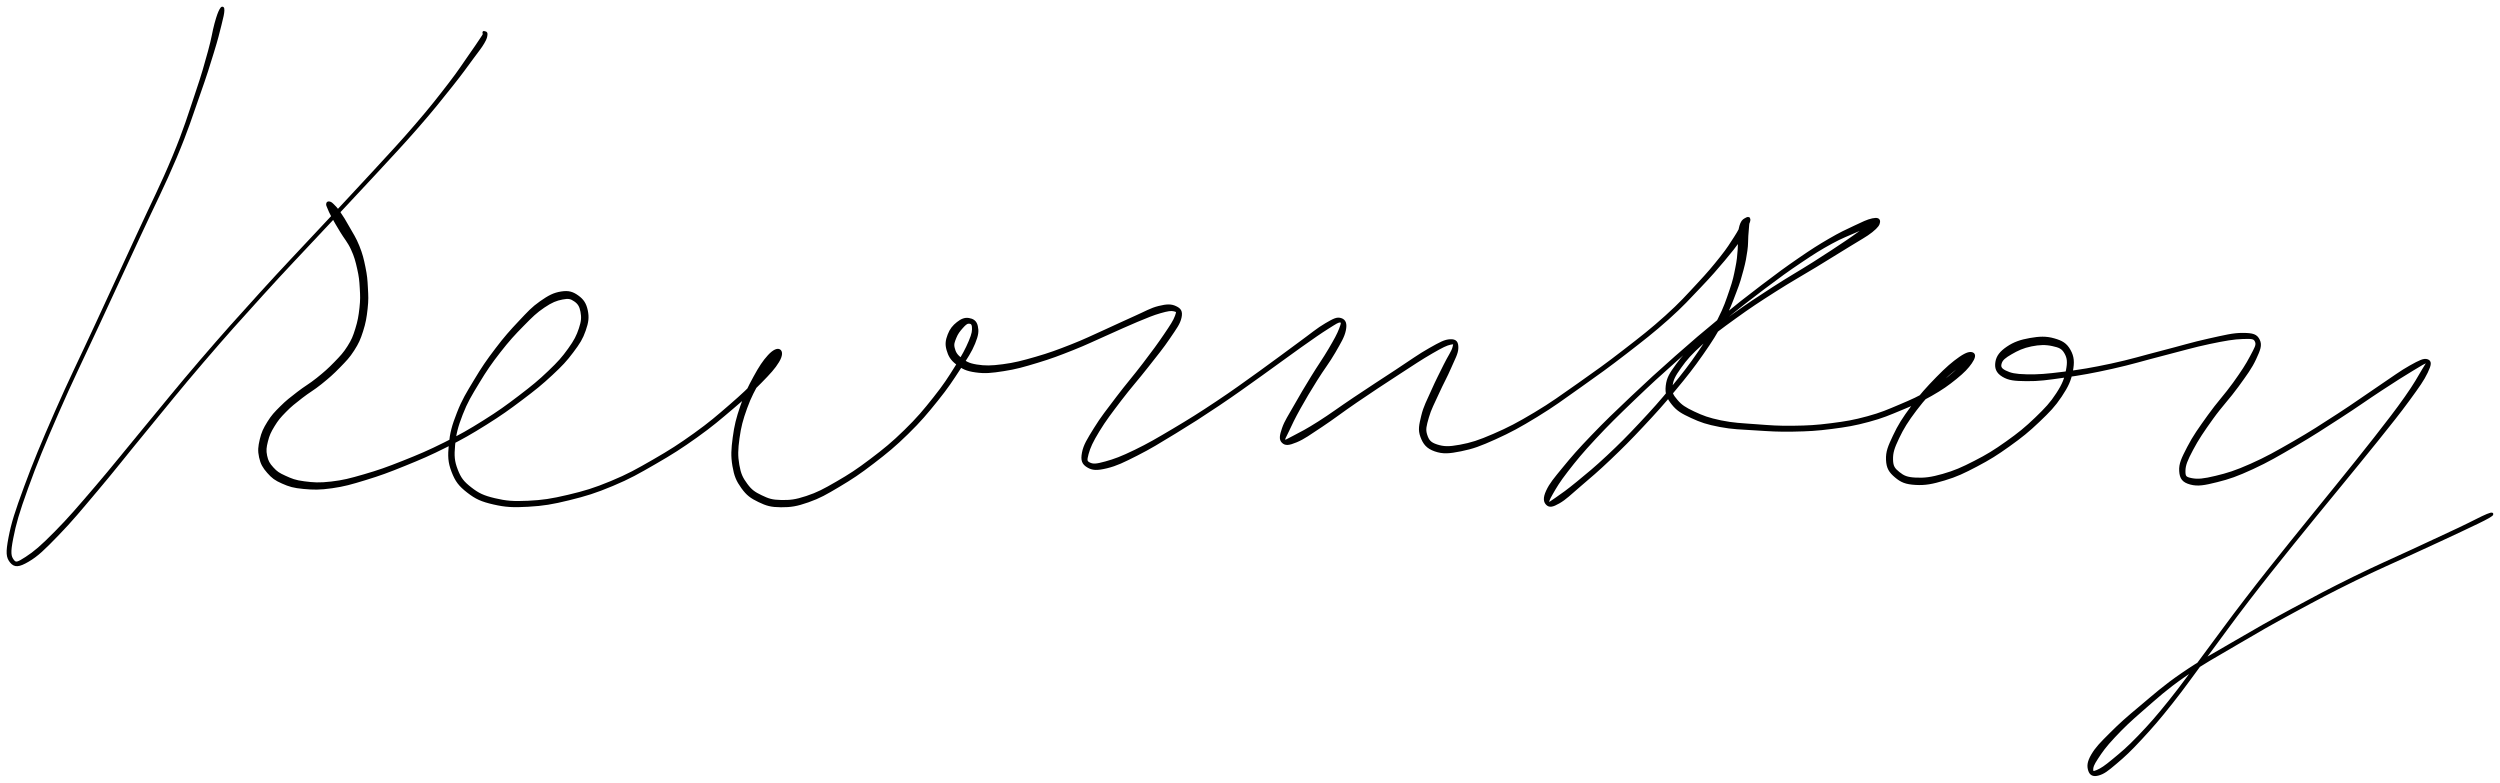 <svg xmlns="http://www.w3.org/2000/svg" id="canvas" viewBox="313.842 351.115 942.435 295.057"><path d="M 397.06,354.81 C 396.51 355.82, 396.05 356.97, 395.18 360.12 C 394.32 363.26, 394.20 365.22, 392.73 370.53 C 391.26 375.83, 390.52 378.70, 387.83 386.64 C 385.15 394.58, 383.73 399.58, 379.31 410.24 C 374.89 420.89, 371.56 427.26, 365.73 439.92 C 359.91 452.58, 356.34 460.24, 350.20 473.54 C 344.05 486.84, 340.36 494.19, 335.00 506.43 C 329.64 518.67, 326.89 525.26, 323.40 534.74 C 319.91 544.23, 318.61 548.25, 317.53 553.87 C 316.46 559.49, 316.65 561.12, 318.02 562.84 C 319.39 564.55, 320.86 564.49, 324.36 562.44 C 327.86 560.40, 330.28 558.01, 335.53 552.60 C 340.78 547.19, 343.94 543.31, 350.61 535.40 C 357.28 527.50, 360.97 522.66, 368.86 513.09 C 376.75 503.52, 381.28 497.76, 390.04 487.55 C 398.80 477.33, 403.66 471.92, 412.65 462.02 C 421.63 452.12, 426.50 447.12, 434.96 438.06 C 443.42 428.99, 447.66 424.58, 454.93 416.71 C 462.20 408.84, 465.50 405.38, 471.31 398.72 C 477.12 392.06, 479.85 388.56, 483.97 383.40 C 488.08 378.24, 489.48 376.17, 491.88 372.93 C 494.28 369.69, 494.92 368.97, 495.97 367.20 C 497.02 365.43, 497.03 364.85, 497.11 364.08 C 497.19 363.30, 496.56 363.45, 496.38 363.33 C 496.20 363.22, 496.18 363.37, 496.19 363.49 C 496.21 363.60, 496.71 363.31, 496.44 363.90 C 496.17 364.50, 495.94 364.82, 494.83 366.48 C 493.72 368.14, 493.20 368.94, 490.89 372.22 C 488.58 375.49, 487.30 377.65, 483.28 382.86 C 479.26 388.07, 476.55 391.58, 470.79 398.27 C 465.04 404.96, 461.75 408.43, 454.50 416.31 C 447.26 424.20, 443.02 428.62, 434.57 437.69 C 426.12 446.76, 421.25 451.77, 412.26 461.67 C 403.27 471.57, 398.40 476.99, 389.63 487.19 C 380.86 497.40, 376.31 503.16, 368.39 512.70 C 360.47 522.24, 356.73 527.06, 350.02 534.90 C 343.30 542.74, 340.05 546.58, 334.80 551.89 C 329.55 557.21, 327.01 559.37, 323.77 561.47 C 320.53 563.57, 319.70 563.88, 318.61 562.39 C 317.52 560.90, 317.25 559.51, 318.33 554.02 C 319.40 548.54, 320.55 544.43, 323.98 534.96 C 327.41 525.48, 330.14 518.88, 335.48 506.64 C 340.81 494.40, 344.50 487.05, 350.66 473.75 C 356.81 460.45, 360.38 452.80, 366.24 440.15 C 372.09 427.50, 375.44 421.14, 379.93 410.50 C 384.42 399.85, 385.88 394.86, 388.69 386.93 C 391.49 379.01, 392.34 376.17, 393.96 370.89 C 395.59 365.61, 396.03 363.71, 396.82 360.55 C 397.61 357.38, 397.88 356.20, 397.93 355.05 C 397.97 353.90, 397.61 353.80, 397.06 354.81" style="stroke: black; fill: black;"/><path d="M 437.30,428.03 C 437.27 428.41, 437.33 428.51, 437.74 429.47 C 438.14 430.43, 438.37 431.06, 439.33 432.84 C 440.29 434.61, 441.07 435.91, 442.53 438.33 C 443.98 440.76, 445.32 442.16, 446.61 444.96 C 447.90 447.77, 448.31 449.42, 448.98 452.36 C 449.65 455.31, 449.79 456.72, 449.96 459.69 C 450.14 462.66, 450.19 464.11, 449.85 467.21 C 449.51 470.32, 449.17 472.27, 448.25 475.21 C 447.33 478.14, 446.86 479.34, 445.25 481.89 C 443.64 484.44, 442.57 485.54, 440.22 487.97 C 437.88 490.39, 436.32 491.75, 433.52 494.00 C 430.71 496.26, 428.95 497.12, 426.22 499.25 C 423.48 501.37, 422.08 502.41, 419.85 504.64 C 417.62 506.86, 416.59 507.93, 415.07 510.37 C 413.55 512.82, 412.86 514.27, 412.25 516.88 C 411.64 519.49, 411.46 520.99, 412.00 523.43 C 412.54 525.87, 413.29 527.15, 414.96 529.06 C 416.63 530.96, 417.69 531.78, 420.36 532.95 C 423.02 534.13, 424.57 534.59, 428.29 534.94 C 432.01 535.28, 434.29 535.34, 438.95 534.68 C 443.60 534.01, 446.09 533.29, 451.55 531.62 C 457.00 529.95, 460.12 528.81, 466.21 526.33 C 472.30 523.86, 475.87 522.35, 482.01 519.25 C 488.15 516.16, 491.22 514.40, 496.91 510.84 C 502.59 507.29, 505.48 505.20, 510.44 501.47 C 515.39 497.74, 517.86 495.75, 521.68 492.19 C 525.50 488.63, 527.04 486.99, 529.54 483.66 C 532.04 480.34, 533.10 478.66, 534.17 475.57 C 535.25 472.49, 535.45 470.75, 534.93 468.22 C 534.40 465.69, 533.45 464.27, 531.56 462.92 C 529.67 461.58, 528.24 461.06, 525.47 461.49 C 522.70 461.92, 520.85 462.89, 517.71 465.09 C 514.57 467.29, 513.12 468.96, 509.77 472.50 C 506.43 476.04, 504.35 478.37, 500.99 482.79 C 497.62 487.21, 495.85 489.80, 492.97 494.61 C 490.08 499.41, 488.46 501.98, 486.58 506.80 C 484.69 511.62, 483.94 514.31, 483.53 518.71 C 483.12 523.11, 483.18 525.25, 484.53 528.80 C 485.88 532.34, 487.19 534.03, 490.28 536.43 C 493.37 538.83, 495.43 539.76, 499.96 540.80 C 504.50 541.84, 507.28 541.97, 512.95 541.65 C 518.62 541.33, 521.97 540.77, 528.32 539.21 C 534.66 537.65, 538.20 536.56, 544.68 533.85 C 551.17 531.13, 554.41 529.26, 560.74 525.61 C 567.07 521.97, 570.51 519.76, 576.34 515.61 C 582.16 511.45, 585.05 508.94, 589.87 504.85 C 594.69 500.76, 597.01 498.66, 600.45 495.16 C 603.89 491.66, 605.65 489.74, 607.08 487.36 C 608.52 484.98, 608.30 483.65, 607.62 483.25 C 606.95 482.85, 605.56 483.32, 603.70 485.34 C 601.85 487.36, 600.39 489.55, 598.33 493.34 C 596.27 497.13, 594.95 499.75, 593.40 504.29 C 591.85 508.83, 591.15 511.58, 590.56 516.06 C 589.97 520.54, 589.81 522.93, 590.44 526.69 C 591.08 530.44, 591.82 532.19, 593.72 534.84 C 595.63 537.49, 597.07 538.53, 599.98 539.93 C 602.88 541.33, 604.55 541.82, 608.24 541.84 C 611.93 541.86, 614.08 541.53, 618.43 540.01 C 622.79 538.48, 625.12 537.12, 630.01 534.21 C 634.90 531.30, 637.71 529.44, 642.88 525.47 C 648.05 521.50, 651.02 519.08, 655.84 514.36 C 660.67 509.64, 663.08 506.72, 666.99 501.87 C 670.90 497.02, 672.60 494.37, 675.39 490.09 C 678.19 485.81, 679.66 483.65, 680.97 480.46 C 682.28 477.26, 682.35 475.90, 681.96 474.11 C 681.57 472.31, 680.44 471.72, 679.03 471.49 C 677.61 471.25, 676.38 471.75, 674.88 472.93 C 673.39 474.10, 672.31 475.38, 671.56 477.39 C 670.81 479.39, 670.54 480.79, 671.15 482.94 C 671.77 485.08, 672.51 486.50, 674.62 488.11 C 676.73 489.73, 678.19 490.53, 681.70 491.01 C 685.20 491.50, 687.51 491.26, 692.13 490.54 C 696.75 489.83, 699.59 489.01, 704.80 487.43 C 710.02 485.85, 712.95 484.73, 718.19 482.65 C 723.44 480.57, 726.18 479.16, 731.02 477.04 C 735.85 474.91, 738.34 473.70, 742.37 472.03 C 746.41 470.37, 748.34 469.52, 751.17 468.71 C 754.00 467.90, 755.31 467.68, 756.52 468.00 C 757.74 468.32, 757.96 468.44, 757.26 470.32 C 756.57 472.21, 755.49 473.81, 753.05 477.42 C 750.61 481.03, 748.66 483.67, 745.07 488.38 C 741.48 493.10, 738.78 496.13, 735.09 501.00 C 731.41 505.87, 729.24 508.55, 726.67 512.72 C 724.09 516.89, 722.75 518.99, 722.21 521.83 C 721.67 524.66, 722.19 525.83, 723.96 526.89 C 725.72 527.96, 727.34 528.05, 731.03 527.16 C 734.71 526.26, 737.21 525.02, 742.37 522.41 C 747.53 519.79, 750.68 517.83, 756.83 514.08 C 762.97 510.33, 766.56 508.04, 773.09 503.66 C 779.62 499.28, 783.28 496.58, 789.48 492.17 C 795.69 487.76, 799.11 485.14, 804.10 481.62 C 809.09 478.10, 811.43 476.45, 814.44 474.56 C 817.45 472.68, 818.20 472.10, 819.13 472.21 C 820.07 472.33, 819.95 473.01, 819.14 475.14 C 818.33 477.28, 817.24 479.23, 815.10 482.87 C 812.97 486.51, 811.07 489.10, 808.48 493.34 C 805.89 497.58, 804.31 500.20, 802.14 504.06 C 799.97 507.93, 798.54 509.94, 797.61 512.66 C 796.67 515.39, 796.49 516.74, 797.46 517.68 C 798.44 518.63, 799.57 518.60, 802.47 517.39 C 805.36 516.18, 807.39 514.64, 811.94 511.64 C 816.48 508.63, 819.42 506.28, 825.18 502.35 C 830.95 498.42, 835.10 495.68, 840.77 492.00 C 846.44 488.31, 849.56 486.22, 853.55 483.92 C 857.53 481.63, 859.02 480.89, 860.68 480.54 C 862.35 480.18, 862.32 480.49, 861.88 482.14 C 861.45 483.80, 860.11 485.56, 858.51 488.81 C 856.92 492.06, 855.57 494.58, 853.89 498.40 C 852.21 502.22, 850.93 504.45, 850.11 507.91 C 849.29 511.36, 848.83 513.09, 849.78 515.67 C 850.74 518.25, 851.93 519.79, 854.88 520.81 C 857.83 521.82, 860.02 521.66, 864.53 520.75 C 869.04 519.84, 871.74 518.84, 877.44 516.27 C 883.13 513.70, 886.60 511.81, 893.02 507.89 C 899.44 503.97, 902.83 501.42, 909.54 496.67 C 916.26 491.92, 920.01 489.23, 926.61 484.13 C 933.20 479.03, 936.90 476.18, 942.52 471.17 C 948.13 466.15, 950.46 463.48, 954.68 459.06 C 958.90 454.63, 960.70 452.51, 963.64 449.03 C 966.58 445.54, 967.65 444.16, 969.38 441.63 C 971.12 439.10, 971.56 437.96, 972.32 436.38 C 973.08 434.80, 973.23 434.29, 973.18 433.75 C 973.13 433.21, 972.65 433.35, 972.09 433.68 C 971.53 434.01, 970.91 434.19, 970.39 435.41 C 969.87 436.64, 969.68 437.82, 969.48 439.79 C 969.28 441.77, 969.60 442.80, 969.40 445.29 C 969.21 447.78, 969.12 449.17, 968.49 452.24 C 967.87 455.31, 967.62 456.75, 966.29 460.61 C 964.96 464.48, 964.22 466.92, 961.85 471.57 C 959.49 476.22, 957.98 478.72, 954.47 483.86 C 950.96 488.99, 948.74 491.85, 944.29 497.26 C 939.85 502.67, 937.10 505.72, 932.24 510.91 C 927.37 516.10, 924.69 518.79, 919.97 523.21 C 915.25 527.63, 912.53 529.84, 908.66 533.01 C 904.78 536.19, 902.84 537.54, 900.61 539.08 C 898.38 540.62, 897.88 541.10, 897.52 540.70 C 897.15 540.31, 897.38 539.54, 898.78 537.11 C 900.18 534.68, 901.28 532.71, 904.51 528.54 C 907.75 524.37, 909.95 521.66, 914.97 516.27 C 919.98 510.89, 923.34 507.61, 929.58 501.62 C 935.83 495.63, 939.54 492.23, 946.20 486.32 C 952.85 480.42, 956.35 477.44, 962.87 472.10 C 969.38 466.76, 972.80 464.12, 978.76 459.63 C 984.72 455.14, 987.60 453.06, 992.68 449.65 C 997.75 446.24, 999.94 444.88, 1004.12 442.58 C 1008.30 440.29, 1010.37 439.65, 1013.58 438.19 C 1016.78 436.73, 1018.56 436.00, 1020.17 435.27 C 1021.77 434.54, 1022.01 434.29, 1021.59 434.54 C 1021.17 434.79, 1020.37 435.00, 1018.07 436.52 C 1015.78 438.03, 1014.20 439.38, 1010.12 442.13 C 1006.03 444.88, 1003.22 446.75, 997.67 450.28 C 992.11 453.80, 988.41 455.83, 982.34 459.76 C 976.27 463.68, 972.88 465.90, 967.32 469.90 C 961.77 473.90, 958.83 475.99, 954.58 479.75 C 950.33 483.52, 948.53 485.35, 946.07 488.72 C 943.61 492.09, 942.61 493.67, 942.28 496.59 C 941.96 499.51, 942.61 500.99, 944.46 503.32 C 946.32 505.65, 948.00 506.59, 951.55 508.24 C 955.10 509.89, 957.38 510.65, 962.21 511.58 C 967.04 512.50, 970.16 512.52, 975.69 512.87 C 981.22 513.22, 984.14 513.44, 989.86 513.33 C 995.58 513.22, 998.62 513.06, 1004.29 512.33 C 1009.96 511.60, 1012.95 511.10, 1018.22 509.68 C 1023.49 508.26, 1025.92 507.17, 1030.64 505.21 C 1035.36 503.26, 1037.72 502.23, 1041.80 499.91 C 1045.88 497.59, 1048.06 496.02, 1051.06 493.60 C 1054.05 491.17, 1055.49 489.62, 1056.76 487.79 C 1058.03 485.96, 1058.21 484.79, 1057.40 484.45 C 1056.59 484.11, 1055.39 484.25, 1052.73 486.08 C 1050.08 487.92, 1047.73 489.95, 1044.12 493.64 C 1040.51 497.34, 1037.92 500.18, 1034.67 504.56 C 1031.42 508.94, 1029.76 511.56, 1027.89 515.54 C 1026.02 519.52, 1025.19 521.42, 1025.32 524.46 C 1025.45 527.49, 1026.39 528.91, 1028.52 530.70 C 1030.64 532.50, 1032.30 533.21, 1035.95 533.42 C 1039.60 533.63, 1042.18 533.14, 1046.77 531.76 C 1051.37 530.38, 1054.05 529.09, 1058.92 526.53 C 1063.79 523.97, 1066.45 522.30, 1071.12 518.96 C 1075.79 515.62, 1078.36 513.55, 1082.26 509.83 C 1086.17 506.10, 1088.14 504.10, 1090.64 500.34 C 1093.13 496.59, 1094.09 494.49, 1094.75 491.07 C 1095.41 487.66, 1095.26 485.64, 1093.93 483.26 C 1092.59 480.87, 1091.05 479.98, 1088.09 479.14 C 1085.14 478.29, 1082.62 478.42, 1079.13 479.03 C 1075.64 479.64, 1073.16 480.49, 1070.64 482.21 C 1068.13 483.92, 1066.89 485.51, 1066.55 487.61 C 1066.21 489.71, 1066.70 491.37, 1068.94 492.71 C 1071.19 494.05, 1073.17 494.25, 1077.77 494.30 C 1082.37 494.36, 1085.50 493.91, 1091.95 492.99 C 1098.40 492.06, 1102.58 491.32, 1110.01 489.67 C 1117.45 488.02, 1121.80 486.61, 1129.14 484.74 C 1136.47 482.87, 1140.64 481.59, 1146.69 480.32 C 1152.74 479.06, 1155.84 478.52, 1159.38 478.41 C 1162.92 478.31, 1163.76 478.35, 1164.39 479.79 C 1165.01 481.24, 1164.15 482.46, 1162.49 485.64 C 1160.82 488.82, 1159.23 491.24, 1156.04 495.70 C 1152.85 500.15, 1149.98 503.08, 1146.54 507.91 C 1143.09 512.73, 1140.95 515.67, 1138.81 519.83 C 1136.67 523.98, 1135.67 525.97, 1135.84 528.67 C 1136.00 531.36, 1136.91 532.55, 1139.64 533.29 C 1142.38 534.04, 1144.85 533.56, 1149.51 532.40 C 1154.18 531.24, 1157.05 530.23, 1162.97 527.51 C 1168.88 524.78, 1172.49 522.63, 1179.08 518.79 C 1185.67 514.94, 1189.44 512.46, 1195.90 508.28 C 1202.37 504.11, 1205.96 501.48, 1211.42 497.91 C 1216.87 494.35, 1219.74 492.52, 1223.19 490.45 C 1226.65 488.38, 1227.87 487.52, 1228.69 487.56 C 1229.51 487.61, 1228.88 487.98, 1227.30 490.68 C 1225.71 493.37, 1224.39 495.89, 1220.76 501.03 C 1217.13 506.18, 1214.45 509.60, 1209.17 516.38 C 1203.88 523.16, 1200.66 527.07, 1194.33 534.93 C 1188.00 542.80, 1184.25 547.26, 1177.50 555.70 C 1170.75 564.14, 1167.05 568.71, 1160.58 577.14 C 1154.10 585.56, 1150.88 590.14, 1145.14 597.81 C 1139.39 605.47, 1136.84 609.25, 1131.86 615.45 C 1126.87 621.65, 1124.47 624.36, 1120.21 628.81 C 1115.94 633.26, 1113.67 635.10, 1110.52 637.70 C 1107.38 640.31, 1106.10 641.12, 1104.48 641.84 C 1102.86 642.56, 1102.46 642.30, 1102.43 641.30 C 1102.40 640.30, 1102.66 639.36, 1104.32 636.85 C 1105.97 634.34, 1107.24 632.47, 1110.71 628.77 C 1114.18 625.08, 1116.38 622.95, 1121.66 618.38 C 1126.94 613.81, 1130.06 610.85, 1137.10 605.93 C 1144.15 601.01, 1148.60 598.66, 1156.89 593.78 C 1165.17 588.90, 1169.61 586.35, 1178.51 581.53 C 1187.41 576.71, 1192.28 574.13, 1201.36 569.67 C 1210.45 565.21, 1215.94 562.93, 1223.92 559.23 C 1231.91 555.54, 1235.68 553.84, 1241.27 551.19 C 1246.85 548.55, 1249.80 547.17, 1251.85 546.00 C 1253.90 544.83, 1253.70 544.44, 1251.52 545.33 C 1249.34 546.22, 1246.51 547.82, 1240.92 550.47 C 1235.34 553.11, 1231.57 554.82, 1223.60 558.54 C 1215.63 562.25, 1210.14 564.57, 1201.06 569.04 C 1191.97 573.52, 1187.09 576.11, 1178.18 580.92 C 1169.27 585.74, 1164.82 588.27, 1156.50 593.13 C 1148.19 597.98, 1143.72 600.33, 1136.60 605.21 C 1129.49 610.09, 1126.34 613.04, 1120.95 617.54 C 1115.55 622.04, 1113.28 624.06, 1109.62 627.71 C 1105.96 631.36, 1104.25 633.05, 1102.63 635.80 C 1101.02 638.56, 1101.08 640.05, 1101.53 641.48 C 1101.98 642.92, 1102.92 643.52, 1104.88 642.97 C 1106.85 642.41, 1108.15 641.40, 1111.35 638.69 C 1114.56 635.99, 1116.68 634.02, 1120.90 629.46 C 1125.12 624.91, 1127.50 622.18, 1132.46 615.93 C 1137.42 609.68, 1139.96 605.90, 1145.69 598.22 C 1151.41 590.54, 1154.63 585.95, 1161.09 577.53 C 1167.56 569.11, 1171.26 564.54, 1178.02 556.11 C 1184.79 547.69, 1188.53 543.23, 1194.91 535.41 C 1201.29 527.58, 1204.54 523.70, 1209.92 516.98 C 1215.29 510.25, 1218.04 506.88, 1221.78 501.76 C 1225.51 496.64, 1227.19 494.31, 1228.59 491.36 C 1230.00 488.42, 1230.02 487.43, 1228.81 487.02 C 1227.60 486.61, 1226.13 487.32, 1222.54 489.32 C 1218.94 491.32, 1216.26 493.39, 1210.83 497.02 C 1205.40 500.65, 1201.83 503.29, 1195.38 507.47 C 1188.93 511.65, 1185.15 514.12, 1178.57 517.91 C 1171.99 521.69, 1168.34 523.78, 1162.46 526.39 C 1156.58 529.01, 1153.66 529.89, 1149.16 530.98 C 1144.67 532.07, 1142.38 532.32, 1139.98 531.85 C 1137.59 531.38, 1137.17 530.90, 1137.20 528.63 C 1137.23 526.36, 1138.02 524.48, 1140.12 520.51 C 1142.22 516.53, 1144.27 513.52, 1147.70 508.74 C 1151.13 503.95, 1154.04 501.07, 1157.28 496.58 C 1160.51 492.10, 1162.28 489.77, 1163.88 486.33 C 1165.47 482.89, 1166.15 481.23, 1165.25 479.39 C 1164.35 477.55, 1163.13 477.14, 1159.37 477.11 C 1155.61 477.09, 1152.55 477.92, 1146.46 479.25 C 1140.36 480.59, 1136.23 481.91, 1128.89 483.79 C 1121.56 485.67, 1117.21 487.07, 1109.79 488.66 C 1102.37 490.25, 1098.18 490.93, 1091.78 491.75 C 1085.39 492.56, 1082.21 492.82, 1077.80 492.72 C 1073.39 492.62, 1071.71 492.20, 1069.74 491.24 C 1067.78 490.28, 1067.52 489.32, 1067.96 487.92 C 1068.39 486.51, 1069.60 485.57, 1071.92 484.23 C 1074.24 482.88, 1076.41 481.84, 1079.54 481.21 C 1082.68 480.58, 1085.00 480.52, 1087.60 481.09 C 1090.19 481.66, 1091.40 482.12, 1092.51 484.06 C 1093.62 485.99, 1093.76 487.66, 1093.15 490.76 C 1092.54 493.87, 1091.82 495.94, 1089.46 499.57 C 1087.11 503.20, 1085.19 505.23, 1081.38 508.90 C 1077.56 512.57, 1075.00 514.65, 1070.38 517.93 C 1065.76 521.21, 1063.10 522.85, 1058.29 525.31 C 1053.47 527.78, 1050.78 528.97, 1046.33 530.24 C 1041.88 531.51, 1039.39 531.81, 1036.04 531.66 C 1032.68 531.50, 1031.36 530.90, 1029.55 529.45 C 1027.74 528.00, 1027.03 527.05, 1026.97 524.40 C 1026.91 521.75, 1027.47 519.97, 1029.27 516.19 C 1031.06 512.41, 1032.71 509.77, 1035.93 505.51 C 1039.16 501.25, 1041.79 498.47, 1045.39 494.90 C 1048.99 491.33, 1051.55 489.67, 1053.94 487.67 C 1056.33 485.67, 1057.02 485.07, 1057.34 484.89 C 1057.65 484.70, 1056.99 485.28, 1055.51 486.76 C 1054.04 488.23, 1052.84 489.87, 1049.96 492.26 C 1047.08 494.64, 1045.06 496.34, 1041.10 498.70 C 1037.13 501.06, 1034.79 502.08, 1030.15 504.05 C 1025.51 506.01, 1023.10 507.10, 1017.90 508.52 C 1012.70 509.94, 1009.75 510.43, 1004.14 511.15 C 998.53 511.87, 995.51 512.03, 989.84 512.11 C 984.17 512.19, 981.25 511.94, 975.78 511.53 C 970.32 511.12, 967.21 511.04, 962.51 510.07 C 957.81 509.09, 955.62 508.25, 952.28 506.68 C 948.94 505.10, 947.52 504.18, 945.83 502.20 C 944.14 500.22, 943.58 499.30, 943.84 496.76 C 944.11 494.22, 944.86 492.74, 947.16 489.51 C 949.46 486.27, 951.18 484.35, 955.33 480.59 C 959.49 476.84, 962.41 474.73, 967.93 470.74 C 973.45 466.75, 976.84 464.53, 982.92 460.66 C 989.00 456.78, 992.71 454.77, 998.33 451.35 C 1003.95 447.92, 1006.83 446.16, 1011.03 443.54 C 1015.23 440.92, 1017.13 440.01, 1019.34 438.25 C 1021.54 436.49, 1022.00 435.63, 1022.08 434.76 C 1022.15 433.89, 1021.56 433.53, 1019.73 433.92 C 1017.89 434.31, 1016.13 435.18, 1012.89 436.71 C 1009.65 438.23, 1007.69 439.12, 1003.53 441.54 C 999.38 443.97, 997.18 445.35, 992.12 448.83 C 987.06 452.31, 984.19 454.41, 978.24 458.94 C 972.29 463.47, 968.88 466.12, 962.36 471.48 C 955.84 476.84, 952.34 479.82, 945.66 485.72 C 938.98 491.62, 935.27 495.02, 928.97 500.98 C 922.67 506.94, 919.29 510.18, 914.17 515.51 C 909.04 520.84, 906.76 523.47, 903.36 527.62 C 899.96 531.77, 898.41 533.57, 897.16 536.27 C 895.91 538.97, 896.25 540.28, 897.11 541.11 C 897.97 541.94, 898.99 541.86, 901.46 540.43 C 903.94 539.01, 905.62 537.27, 909.47 533.98 C 913.32 530.69, 915.99 528.46, 920.69 523.98 C 925.39 519.50, 928.09 516.80, 932.97 511.59 C 937.85 506.38, 940.60 503.34, 945.09 497.92 C 949.59 492.51, 951.83 489.66, 955.43 484.52 C 959.03 479.38, 960.58 476.87, 963.08 472.21 C 965.57 467.55, 966.40 465.10, 967.90 461.20 C 969.41 457.31, 969.78 455.86, 970.62 452.74 C 971.45 449.61, 971.70 448.12, 972.06 445.58 C 972.42 443.04, 972.27 441.96, 972.41 440.04 C 972.54 438.13, 972.64 437.19, 972.73 436.02 C 972.83 434.84, 972.91 434.68, 972.88 434.18 C 972.86 433.68, 972.98 433.22, 972.59 433.50 C 972.20 433.79, 971.86 434.17, 970.94 435.61 C 970.01 437.04, 969.63 438.17, 967.98 440.69 C 966.33 443.22, 965.49 444.71, 962.68 448.25 C 959.87 451.78, 958.10 453.92, 953.95 458.37 C 949.80 462.82, 947.50 465.48, 941.92 470.50 C 936.35 475.52, 932.66 478.37, 926.08 483.46 C 919.51 488.55, 915.75 491.23, 909.04 495.95 C 902.32 500.66, 898.92 503.19, 892.50 507.03 C 886.08 510.87, 882.59 512.70, 876.94 515.14 C 871.29 517.59, 868.54 518.46, 864.24 519.26 C 859.94 520.06, 858.01 519.96, 855.44 519.14 C 852.87 518.31, 852.06 517.27, 851.37 515.12 C 850.68 512.97, 851.10 511.56, 852.00 508.39 C 852.89 505.22, 854.16 503.01, 855.84 499.27 C 857.52 495.53, 858.96 493.07, 860.41 489.68 C 861.86 486.29, 863.07 484.33, 863.10 482.30 C 863.13 480.26, 862.60 479.41, 860.56 479.50 C 858.52 479.60, 856.97 480.46, 852.88 482.76 C 848.79 485.06, 845.80 487.29, 840.12 491.01 C 834.44 494.72, 830.28 497.44, 824.48 501.31 C 818.68 505.19, 815.68 507.49, 811.12 510.38 C 806.57 513.27, 804.35 514.40, 801.71 515.76 C 799.08 517.12, 798.43 517.66, 797.96 517.18 C 797.49 516.70, 798.22 515.82, 799.35 513.36 C 800.49 510.91, 801.51 508.72, 803.64 504.90 C 805.76 501.08, 807.34 498.47, 809.96 494.26 C 812.59 490.04, 814.61 487.56, 816.76 483.83 C 818.90 480.09, 820.19 478.05, 820.70 475.59 C 821.21 473.13, 820.70 471.95, 819.30 471.51 C 817.91 471.07, 816.90 471.54, 813.73 473.39 C 810.57 475.23, 808.43 477.13, 803.47 480.73 C 798.51 484.34, 795.11 486.97, 788.93 491.40 C 782.75 495.82, 779.10 498.52, 772.56 502.87 C 766.03 507.22, 762.42 509.48, 756.26 513.14 C 750.10 516.80, 746.89 518.68, 741.76 521.17 C 736.63 523.65, 734.07 524.61, 730.61 525.56 C 727.16 526.52, 725.87 526.60, 724.49 525.93 C 723.12 525.25, 723.05 524.67, 723.72 522.17 C 724.40 519.68, 725.37 517.53, 727.86 513.45 C 730.34 509.38, 732.47 506.63, 736.14 501.79 C 739.82 496.96, 742.57 493.96, 746.23 489.28 C 749.90 484.60, 751.98 482.10, 754.48 478.39 C 756.99 474.68, 758.27 473.03, 758.76 470.75 C 759.25 468.46, 758.54 467.71, 756.92 466.95 C 755.31 466.19, 753.73 466.20, 750.71 466.95 C 747.68 467.70, 745.84 468.90, 741.80 470.68 C 737.75 472.46, 735.30 473.69, 730.49 475.85 C 725.67 478.00, 722.94 479.41, 717.72 481.45 C 712.50 483.50, 709.57 484.59, 704.40 486.09 C 699.24 487.58, 696.38 488.33, 691.90 488.92 C 687.41 489.51, 685.18 489.52, 681.99 489.02 C 678.80 488.51, 677.69 487.72, 675.94 486.39 C 674.19 485.06, 673.66 483.99, 673.25 482.37 C 672.84 480.75, 673.28 479.85, 673.90 478.28 C 674.52 476.71, 675.36 475.65, 676.36 474.53 C 677.37 473.40, 678.06 472.69, 678.93 472.64 C 679.80 472.60, 680.61 472.86, 680.73 474.30 C 680.84 475.74, 680.78 476.82, 679.50 479.84 C 678.22 482.87, 677.01 485.14, 674.33 489.41 C 671.66 493.68, 669.98 496.35, 666.13 501.18 C 662.29 506.02, 659.88 508.92, 655.09 513.59 C 650.30 518.27, 647.34 520.66, 642.19 524.56 C 637.04 528.46, 634.20 530.30, 629.35 533.10 C 624.50 535.90, 622.16 537.17, 617.94 538.57 C 613.72 539.97, 611.69 540.16, 608.26 540.10 C 604.82 540.04, 603.39 539.53, 600.77 538.27 C 598.15 537.01, 596.90 536.17, 595.15 533.80 C 593.41 531.43, 592.66 529.92, 592.05 526.41 C 591.45 522.91, 591.53 520.58, 592.12 516.27 C 592.71 511.96, 593.43 509.25, 595.02 504.86 C 596.61 500.47, 598.03 497.96, 600.08 494.31 C 602.13 490.66, 603.78 488.75, 605.27 486.59 C 606.75 484.44, 607.39 483.55, 607.49 483.52 C 607.58 483.50, 607.33 484.31, 605.74 486.46 C 604.15 488.61, 602.83 490.75, 599.52 494.27 C 596.21 497.79, 593.93 499.94, 589.19 504.05 C 584.44 508.16, 581.56 510.68, 575.78 514.82 C 569.99 518.97, 566.56 521.17, 560.27 524.79 C 553.97 528.41, 550.74 530.25, 544.30 532.92 C 537.86 535.59, 534.34 536.64, 528.06 538.13 C 521.77 539.62, 518.44 540.13, 512.89 540.39 C 507.34 540.65, 504.62 540.44, 500.29 539.41 C 495.95 538.38, 494.08 537.47, 491.21 535.24 C 488.33 533.01, 487.18 531.55, 485.92 528.27 C 484.66 524.99, 484.54 523.04, 484.91 518.84 C 485.29 514.64, 485.96 511.99, 487.79 507.27 C 489.61 502.56, 491.20 500.00, 494.06 495.27 C 496.92 490.53, 498.70 487.95, 502.07 483.62 C 505.44 479.29, 507.56 476.99, 510.91 473.60 C 514.25 470.20, 515.80 468.66, 518.78 466.65 C 521.77 464.63, 523.47 463.99, 525.83 463.53 C 528.19 463.06, 529.12 463.31, 530.59 464.32 C 532.05 465.32, 532.77 466.43, 533.16 468.57 C 533.55 470.71, 533.50 472.17, 532.55 475.02 C 531.60 477.87, 530.75 479.57, 528.41 482.83 C 526.07 486.09, 524.59 487.76, 520.86 491.32 C 517.14 494.88, 514.69 496.88, 509.79 500.62 C 504.89 504.35, 502.02 506.44, 496.37 509.98 C 490.72 513.53, 487.66 515.27, 481.55 518.33 C 475.43 521.39, 471.87 522.88, 465.79 525.30 C 459.72 527.71, 456.59 528.82, 451.18 530.39 C 445.77 531.96, 443.28 532.61, 438.75 533.14 C 434.21 533.67, 431.99 533.50, 428.50 533.05 C 425.00 532.61, 423.66 532.00, 421.26 530.92 C 418.87 529.84, 417.97 529.25, 416.53 527.66 C 415.08 526.08, 414.48 525.04, 414.05 522.98 C 413.62 520.93, 413.78 519.68, 414.36 517.39 C 414.93 515.09, 415.53 513.78, 416.92 511.52 C 418.30 509.25, 419.19 508.21, 421.29 506.07 C 423.39 503.92, 424.74 502.90, 427.43 500.80 C 430.12 498.69, 431.90 497.82, 434.74 495.52 C 437.58 493.23, 439.18 491.83, 441.62 489.32 C 444.06 486.81, 445.22 485.66, 446.94 482.97 C 448.67 480.27, 449.24 478.94, 450.24 475.84 C 451.24 472.73, 451.57 470.70, 451.93 467.44 C 452.29 464.19, 452.20 462.68, 452.03 459.57 C 451.87 456.46, 451.75 455.02, 451.11 451.90 C 450.48 448.79, 450.06 447.01, 448.85 444.00 C 447.65 440.99, 446.53 439.37, 445.10 436.84 C 443.68 434.31, 442.91 433.04, 441.74 431.36 C 440.58 429.67, 440.05 429.18, 439.28 428.42 C 438.51 427.66, 438.30 427.64, 437.91 427.56 C 437.51 427.48, 437.34 427.65, 437.30 428.03" style="stroke: black; fill: black;"/></svg>